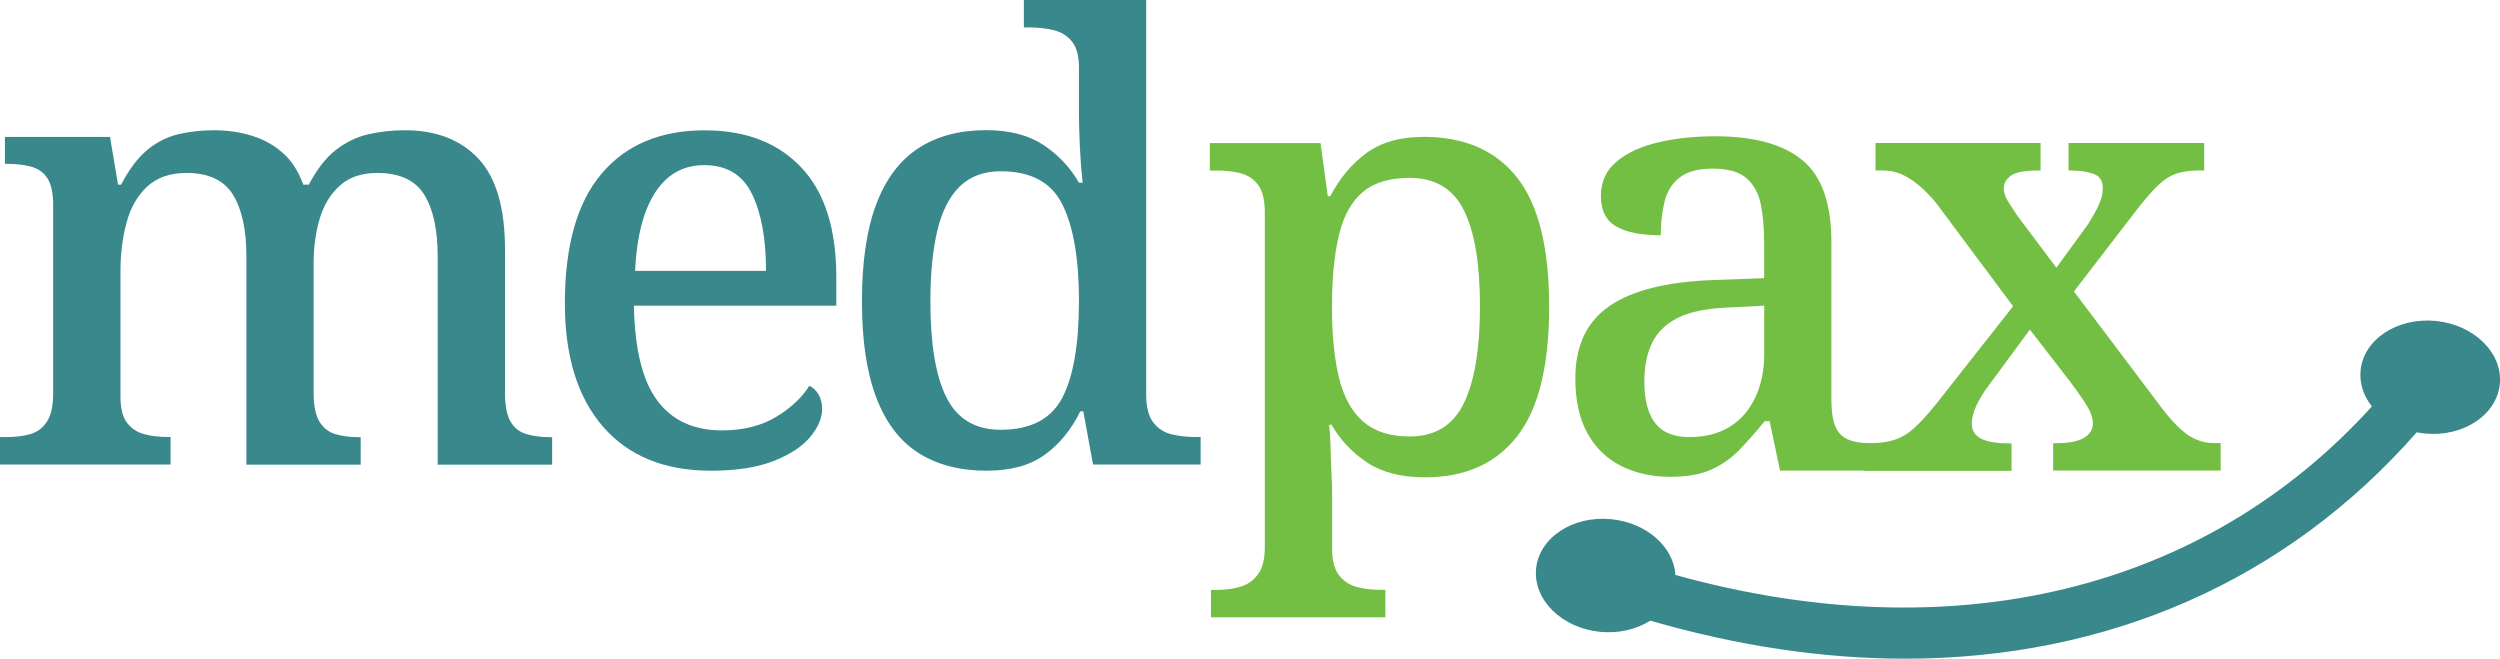 <?xml version="1.0" encoding="utf-8"?>
<!-- Generator: Adobe Illustrator 27.9.0, SVG Export Plug-In . SVG Version: 6.00 Build 0)  -->
<svg version="1.1" id="Layer_1" xmlns="http://www.w3.org/2000/svg" xmlns:xlink="http://www.w3.org/1999/xlink" x="0px" y="0px"
	 viewBox="0 0 294.45 77.59" style="enable-background:new 0 0 294.45 77.59;" xml:space="preserve">
<style type="text/css">
	.st0{fill:#39888C;}
	.st1{fill:#73BF44;}
</style>
<g>
	<g>
		<path class="st0" d="M0,54.72v-3.24h0.72c1.1,0,2.06-0.12,2.88-0.36c0.82-0.24,1.46-0.73,1.94-1.48c0.48-0.74,0.72-1.84,0.72-3.28
			V24.12c0-1.39-0.23-2.44-0.68-3.13c-0.46-0.7-1.1-1.15-1.94-1.37C2.8,19.4,1.85,19.3,0.79,19.3H0.58v-3.17h12.38l0.94,5.62h0.36
			c0.96-1.82,1.99-3.19,3.1-4.1c1.1-0.91,2.31-1.52,3.64-1.84c1.32-0.31,2.72-0.47,4.21-0.47c1.58,0,3.07,0.22,4.46,0.65
			c1.39,0.43,2.6,1.1,3.64,2.02c1.03,0.91,1.84,2.16,2.41,3.74h0.65c0.96-1.82,2.03-3.19,3.2-4.1c1.18-0.91,2.45-1.52,3.82-1.84
			c1.37-0.31,2.8-0.47,4.28-0.47c3.7,0,6.59,1.12,8.68,3.35s3.13,5.8,3.13,10.69V46.3c0,1.49,0.22,2.6,0.65,3.35
			c0.43,0.75,1.06,1.24,1.87,1.48c0.82,0.24,1.75,0.36,2.81,0.36h0.22v3.24H51.55V30.17c0-3.12-0.53-5.53-1.58-7.24
			c-1.06-1.7-2.9-2.56-5.54-2.56c-1.82,0-3.29,0.49-4.39,1.48c-1.1,0.98-1.9,2.28-2.38,3.89c-0.48,1.61-0.72,3.35-0.72,5.22V46.3
			c0,1.49,0.23,2.6,0.68,3.35c0.46,0.75,1.08,1.24,1.87,1.48c0.79,0.24,1.72,0.36,2.77,0.36h0.22v3.24H29.02V30.17
			c0-3.12-0.53-5.53-1.58-7.24c-1.06-1.7-2.88-2.56-5.47-2.56c-1.92,0-3.46,0.53-4.61,1.58c-1.15,1.06-1.97,2.47-2.45,4.25
			c-0.48,1.78-0.72,3.67-0.72,5.69v14.83c0,1.39,0.26,2.42,0.79,3.1c0.53,0.67,1.21,1.12,2.05,1.33c0.84,0.22,1.79,0.32,2.84,0.32
			h0.22v3.24H0z"/>
		<path class="st0" d="M83.74,55.44c-5.47,0-9.71-1.73-12.71-5.18c-3-3.46-4.5-8.3-4.5-14.54c0-6.77,1.44-11.86,4.32-15.26
			c2.88-3.41,6.94-5.11,12.17-5.11c4.8,0,8.58,1.45,11.34,4.36c2.76,2.9,4.14,7.21,4.14,12.92V36H74.66
			c0.1,5.14,1.02,8.87,2.77,11.2c1.75,2.33,4.28,3.49,7.6,3.49c2.5,0,4.62-0.53,6.37-1.58c1.75-1.06,3.06-2.28,3.92-3.67
			c0.43,0.19,0.79,0.53,1.08,1.01c0.29,0.48,0.43,1.06,0.43,1.73c0,1.06-0.47,2.15-1.4,3.28c-0.94,1.13-2.38,2.08-4.32,2.84
			C89.17,55.06,86.71,55.44,83.74,55.44z M90.22,31.9c0-3.79-0.55-6.81-1.66-9.07c-1.1-2.26-2.98-3.38-5.62-3.38
			c-2.45,0-4.37,1.07-5.76,3.2c-1.39,2.14-2.19,5.22-2.38,9.25H90.22z"/>
		<path class="st0" d="M116.21,55.44c-3.17,0-5.84-0.7-8.03-2.09c-2.19-1.39-3.84-3.56-4.97-6.52c-1.13-2.95-1.69-6.73-1.69-11.34
			c0-4.66,0.56-8.47,1.69-11.45c1.13-2.98,2.78-5.17,4.97-6.59c2.18-1.42,4.84-2.12,7.96-2.12c2.74,0,4.98,0.58,6.73,1.73
			c1.75,1.15,3.16,2.64,4.21,4.46h0.43c-0.14-1.25-0.25-2.63-0.32-4.14s-0.11-2.84-0.11-4v-5.4c0-1.39-0.28-2.42-0.83-3.1
			c-0.55-0.67-1.27-1.12-2.16-1.33c-0.89-0.22-1.86-0.32-2.92-0.32h-0.58V0H135v46.51c0,1.44,0.28,2.52,0.83,3.24
			c0.55,0.72,1.27,1.19,2.16,1.4c0.89,0.22,1.86,0.32,2.92,0.32h0.5v3.24h-12.67l-1.15-6.26h-0.36c-1.05,2.16-2.45,3.86-4.18,5.11
			C121.32,54.82,119.04,55.44,116.21,55.44z M117.86,50.62c3.5,0,5.92-1.25,7.24-3.74c1.32-2.5,1.98-6.31,1.98-11.45
			c0-4.94-0.65-8.72-1.95-11.34c-1.29-2.62-3.72-3.92-7.27-3.92c-1.97,0-3.56,0.59-4.79,1.76c-1.22,1.18-2.11,2.9-2.66,5.18
			c-0.55,2.28-0.83,5.08-0.83,8.39c0,5.04,0.63,8.82,1.91,11.34C112.76,49.36,114.89,50.62,117.86,50.62z"/>
	</g>
	<g>
		<path class="st1" d="M142.63,72.72v-3.24h0.65c1.01,0,1.93-0.12,2.77-0.36c0.84-0.24,1.54-0.72,2.09-1.44
			c0.55-0.72,0.83-1.8,0.83-3.24V25.06c0-1.49-0.26-2.58-0.79-3.28c-0.53-0.7-1.21-1.15-2.05-1.37c-0.84-0.22-1.76-0.32-2.77-0.32
			h-0.86v-3.24h13.03l0.86,6.26h0.29c1.1-2.11,2.52-3.8,4.25-5.08c1.73-1.27,3.98-1.91,6.77-1.91c4.8,0,8.46,1.6,10.98,4.79
			c2.52,3.19,3.78,8.27,3.78,15.23c0,6.96-1.26,12.05-3.78,15.26c-2.52,3.22-6.13,4.82-10.84,4.82c-2.78,0-5.05-0.58-6.8-1.73
			c-1.75-1.15-3.16-2.64-4.21-4.46h-0.29c0.1,0.82,0.16,1.75,0.18,2.81c0.02,1.06,0.06,2.06,0.11,3.02
			c0.05,0.96,0.07,1.77,0.07,2.45v6.41c0,1.34,0.28,2.36,0.83,3.06c0.55,0.69,1.26,1.15,2.12,1.37c0.86,0.22,1.77,0.32,2.74,0.32
			h0.58v3.24H142.63z M166.03,51.41c2.98,0,5.1-1.3,6.37-3.89c1.27-2.59,1.91-6.41,1.91-11.45s-0.64-8.82-1.91-11.34
			c-1.27-2.52-3.4-3.78-6.37-3.78c-2.35,0-4.19,0.55-5.51,1.66c-1.32,1.1-2.26,2.78-2.81,5.04c-0.55,2.26-0.83,5.09-0.83,8.5
			c0,3.31,0.28,6.1,0.83,8.35c0.55,2.26,1.5,3.97,2.84,5.15C161.9,50.82,163.73,51.41,166.03,51.41z"/>
		<path class="st1" d="M196.7,56.16c-2.11,0-4.02-0.42-5.72-1.26c-1.7-0.84-3.04-2.12-4-3.85c-0.96-1.73-1.44-3.89-1.44-6.48
			c0-3.84,1.34-6.68,4.03-8.53c2.69-1.85,6.79-2.87,12.31-3.06l5.9-0.22v-4.18c0-1.73-0.13-3.24-0.4-4.54
			c-0.26-1.3-0.83-2.31-1.69-3.06c-0.86-0.74-2.18-1.12-3.96-1.12c-1.68,0-2.96,0.34-3.85,1.01c-0.89,0.67-1.49,1.6-1.8,2.77
			c-0.31,1.18-0.47,2.53-0.47,4.07c-2.3,0-4.06-0.35-5.26-1.04c-1.2-0.7-1.8-1.88-1.8-3.56c0-1.68,0.61-3.04,1.84-4.07
			c1.22-1.03,2.86-1.79,4.9-2.27c2.04-0.48,4.28-0.72,6.73-0.72c4.56,0,7.98,0.94,10.26,2.81c2.28,1.87,3.42,5.09,3.42,9.65v18.5
			c0,1.34,0.14,2.39,0.43,3.13c0.29,0.74,0.77,1.27,1.44,1.58c0.67,0.31,1.54,0.47,2.59,0.47h0.22v3.24h-10.73l-1.22-5.83h-0.58
			c-1.06,1.3-2.06,2.44-3.02,3.42c-0.96,0.98-2.06,1.75-3.31,2.3C200.28,55.88,198.67,56.16,196.7,56.16z M199.01,51.48
			c1.82,0,3.38-0.4,4.68-1.19s2.3-1.93,3.02-3.42c0.72-1.49,1.08-3.22,1.08-5.18V36l-4.25,0.22c-2.5,0.1-4.45,0.49-5.87,1.19
			c-1.42,0.7-2.44,1.67-3.06,2.92c-0.62,1.25-0.94,2.78-0.94,4.61c0,1.44,0.19,2.65,0.58,3.64c0.38,0.98,0.97,1.72,1.76,2.2
			C196.81,51.24,197.81,51.48,199.01,51.48z"/>
		<path class="st1" d="M219.53,55.44V52.2h0.65c1.15,0,2.14-0.13,2.95-0.4c0.82-0.26,1.6-0.73,2.34-1.4
			c0.74-0.67,1.6-1.61,2.56-2.81l9.07-11.52l-9.07-12.17c-0.67-0.82-1.36-1.51-2.05-2.09c-0.7-0.58-1.38-1.01-2.05-1.3
			c-0.67-0.29-1.37-0.43-2.09-0.43h-0.94v-3.24h19.44v3.24h-0.22c-1.63,0-2.72,0.2-3.28,0.61c-0.55,0.41-0.83,0.9-0.83,1.48
			c0,0.48,0.14,0.96,0.43,1.44c0.29,0.48,0.7,1.1,1.22,1.87l4.54,6.05l3.67-5.04c0.53-0.82,0.96-1.58,1.3-2.3
			c0.34-0.72,0.5-1.39,0.5-2.02c0-0.86-0.36-1.43-1.08-1.69c-0.72-0.26-1.63-0.4-2.74-0.4h-0.22v-3.24h15.98v3.24h-0.65
			c-0.91,0-1.74,0.11-2.48,0.32c-0.74,0.22-1.48,0.66-2.2,1.33c-0.72,0.67-1.58,1.66-2.59,2.95l-7.42,9.65l10.58,14.04
			c0.72,0.91,1.4,1.66,2.05,2.23c0.65,0.58,1.28,0.98,1.91,1.22c0.62,0.24,1.22,0.36,1.8,0.36h0.94v3.24h-19.73V52.2h0.36
			c1.44,0,2.52-0.2,3.24-0.61c0.72-0.41,1.08-1,1.08-1.76c0-0.53-0.18-1.12-0.54-1.76s-1.09-1.72-2.2-3.2l-4.68-6.05l-5.04,6.84
			c-0.43,0.58-0.84,1.25-1.22,2.02c-0.38,0.77-0.58,1.51-0.58,2.23c0,0.77,0.35,1.34,1.04,1.73c0.7,0.38,1.84,0.58,3.42,0.58h0.22
			v3.24H219.53z"/>
	</g>
	<path class="st0" d="M286.87,37.8c-4.53-0.44-8.49,2.18-8.84,5.84c-0.15,1.53,0.36,3,1.33,4.23
		c-19.72,21.75-49.31,28.92-82.03,19.85c-0.2-3.31-3.4-6.16-7.57-6.57c-4.53-0.44-8.49,2.18-8.84,5.84s3.03,6.99,7.56,7.43
		c2.22,0.21,4.3-0.31,5.89-1.32c10.33,2.99,20.38,4.48,29.98,4.48c23.87,0,44.91-9.14,60.29-26.66c0.31,0.06,0.63,0.11,0.95,0.14
		c4.53,0.44,8.49-2.18,8.84-5.84C294.78,41.57,291.4,38.24,286.87,37.8z"/>
</g>
</svg>
